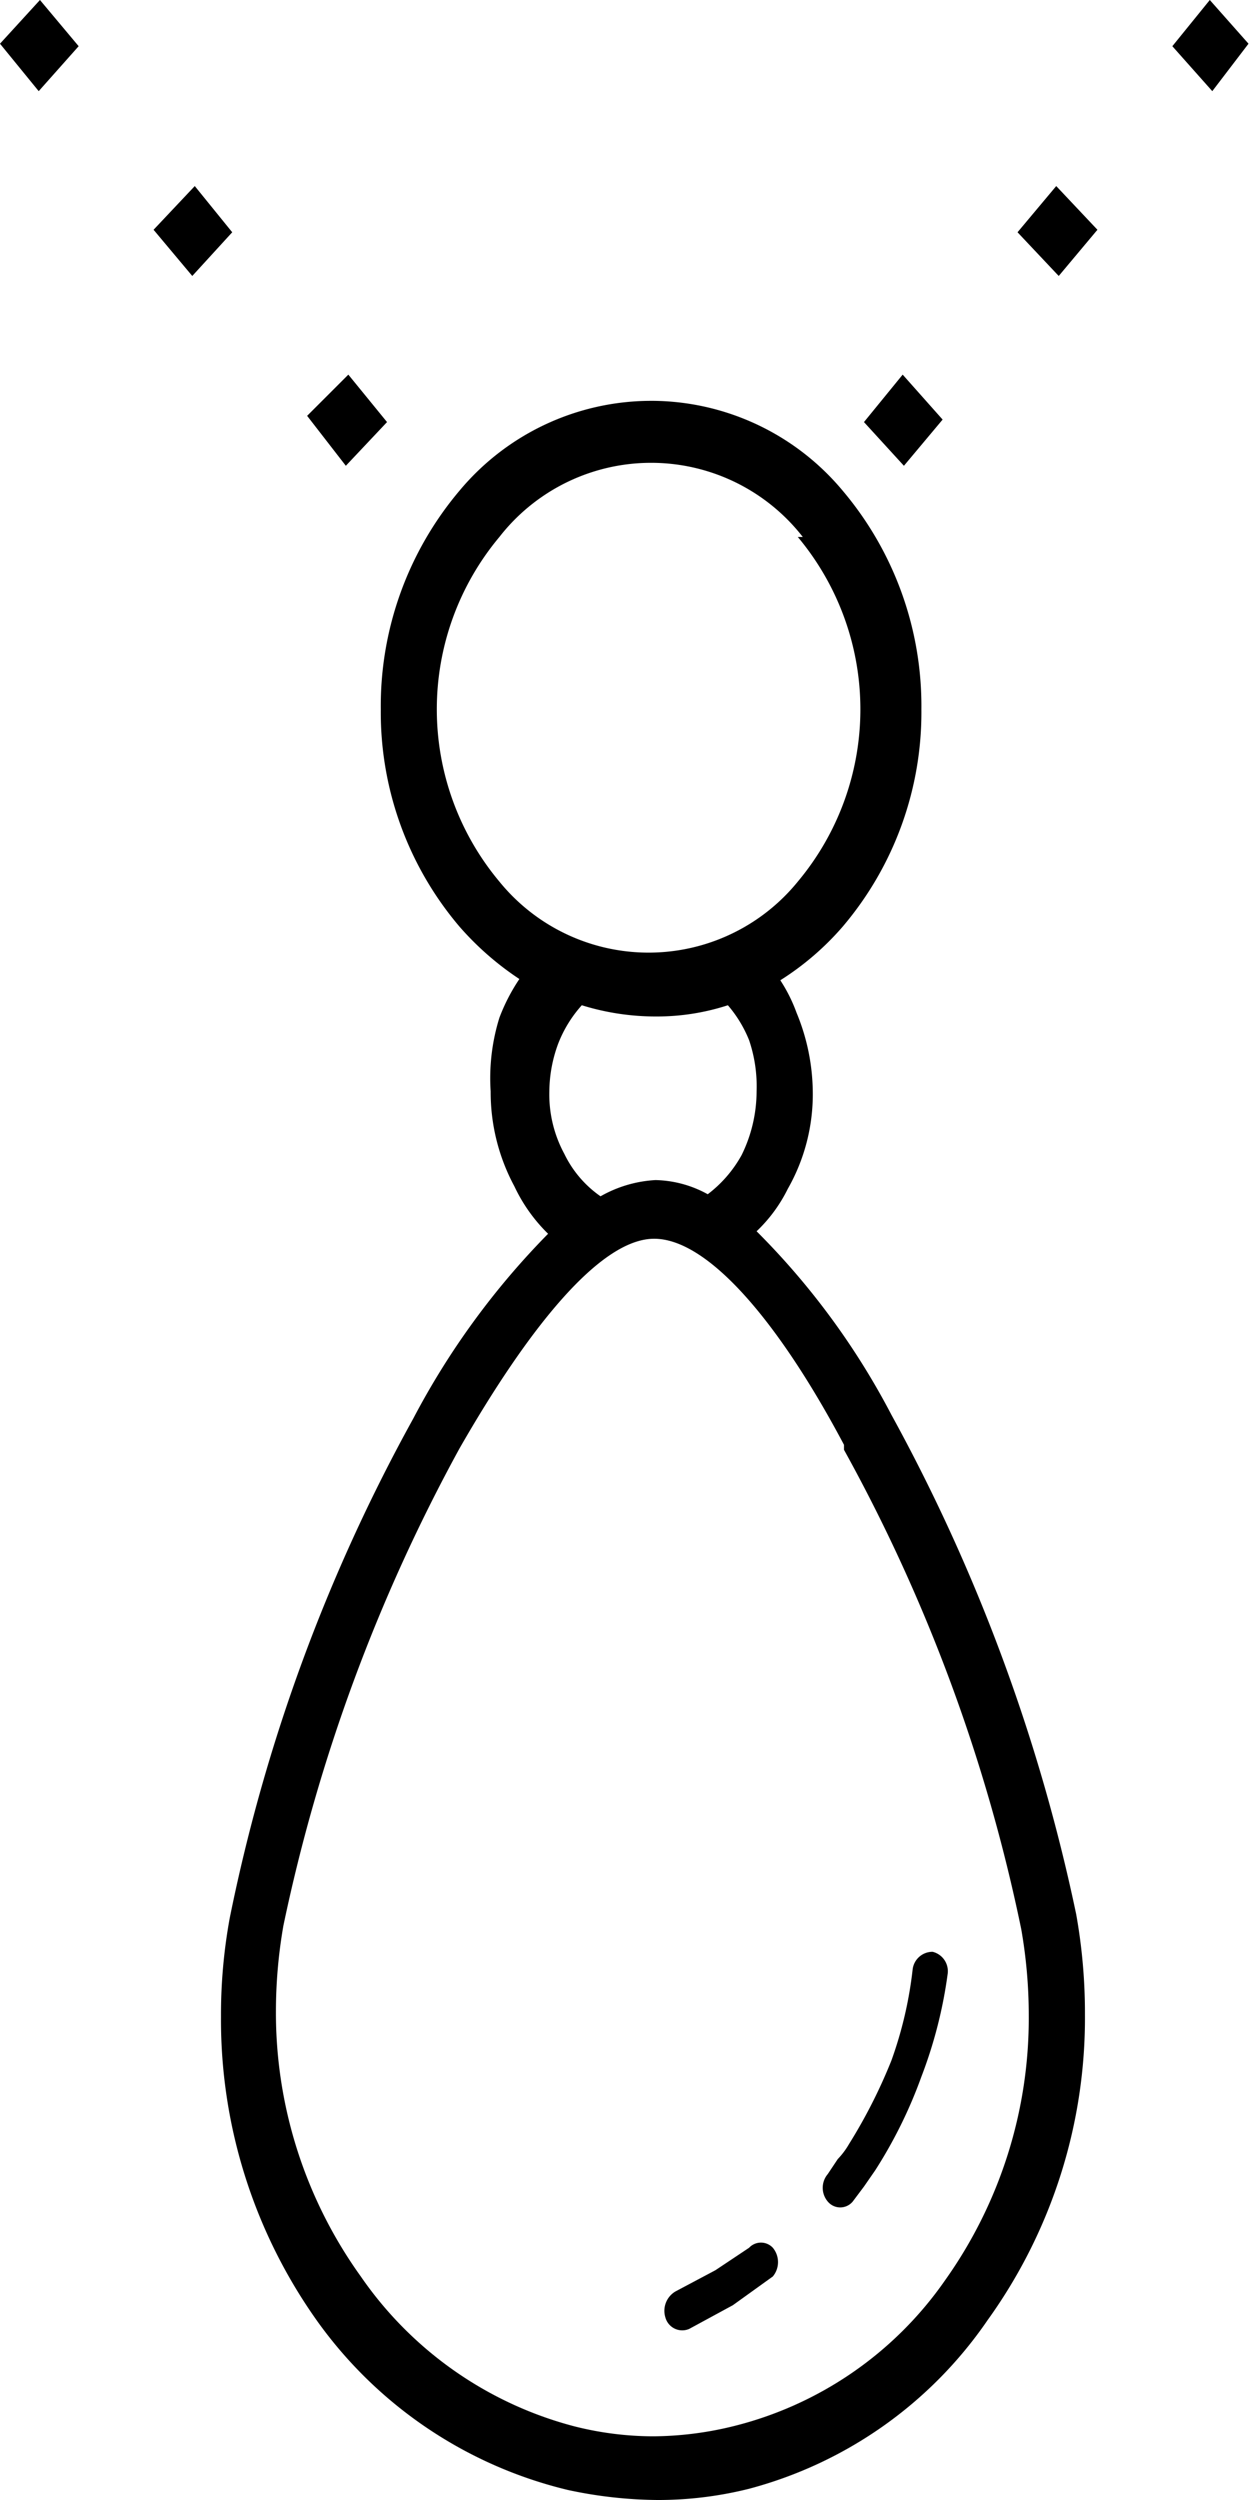 <svg xmlns="http://www.w3.org/2000/svg" viewBox="0 0 10.02 20.02">
  <g data-name="Camada 2">
    <path d="M5.24 3.21a2 2 0 011.51.72 2.67 2.67 0 01.63 1.75 2.65 2.65 0 01-.63 1.74 2.24 2.24 0 01-.5.43 1.26 1.26 0 01.13.26 1.69 1.69 0 01.13.63 1.53 1.53 0 01-.2.78 1.2 1.2 0 01-.25.34 6 6 0 011.08 1.47 14.49 14.49 0 011.48 4 4.48 4.48 0 01.07.8 4.14 4.14 0 01-.78 2.45A3.36 3.36 0 016 19.93a3 3 0 01-.73.09 3.53 3.53 0 01-.72-.08 3.46 3.46 0 01-2-1.34 4.16 4.16 0 01-.78-2.45 4.29 4.29 0 01.07-.79 14 14 0 011.47-4 6.24 6.24 0 011.08-1.48 1.31 1.31 0 01-.27-.38 1.59 1.59 0 01-.19-.76A1.63 1.63 0 014 8.15a1.51 1.51 0 01.16-.31 2.37 2.37 0 01-.48-.42 2.65 2.65 0 01-.63-1.74 2.67 2.67 0 01.63-1.75 2 2 0 011.52-.72zm-2.78.12L2.79 3l.31.38-.33.35zM0 .35L.32 0l.31.37-.32.36zm1.23 1.49l.33-.35.3.37-.32.35zm6 1.16l.32.36-.31.37-.32-.35zm2.46-3l.31.35-.29.38-.32-.36zM8.46 1.49l.33.35-.31.37-.33-.35zM7.31 15.77a.16.16 0 01.16-.14.16.16 0 01.12.18 3.65 3.65 0 01-.21.82 3.73 3.73 0 01-.37.75l-.09.13-.09.12a.13.13 0 01-.2 0 .17.17 0 010-.22l.08-.12a.62.62 0 00.09-.12 4.22 4.22 0 00.34-.67 3.2 3.2 0 00.17-.73zM6 18a.13.13 0 01.19 0 .18.18 0 010 .23l-.32.23-.35.19a.14.14 0 01-.19-.09.18.18 0 01.08-.21l.32-.17L6 18zm-.34-8.43a1 1 0 00.28-.32 1.16 1.16 0 00.12-.51A1.15 1.15 0 006 8.33a1 1 0 00-.17-.28 1.84 1.84 0 01-.57.09 2 2 0 01-.6-.09 1 1 0 00-.19.31 1.12 1.12 0 00-.07.38 1 1 0 00.12.5.88.88 0 00.29.34 1 1 0 01.44-.13.9.9 0 01.43.12zm1.1 2c-.53-1-1.1-1.66-1.53-1.65s-1 .72-1.55 1.68a13.88 13.88 0 00-1.41 3.82 4 4 0 00-.06.69 3.62 3.62 0 00.68 2.12 3 3 0 001.71 1.2 2.59 2.59 0 00.63.08 2.74 2.74 0 00.64-.08 2.92 2.92 0 001.7-1.17 3.62 3.62 0 00.67-2.12 4 4 0 00-.06-.69 13.61 13.61 0 00-1.42-3.84zM6.43 4.3A1.54 1.54 0 004 4.3a2.15 2.15 0 000 2.76 1.54 1.54 0 002.39 0 2.15 2.15 0 000-2.76z" data-name="Camada 1"/>
  </g>
</svg>
